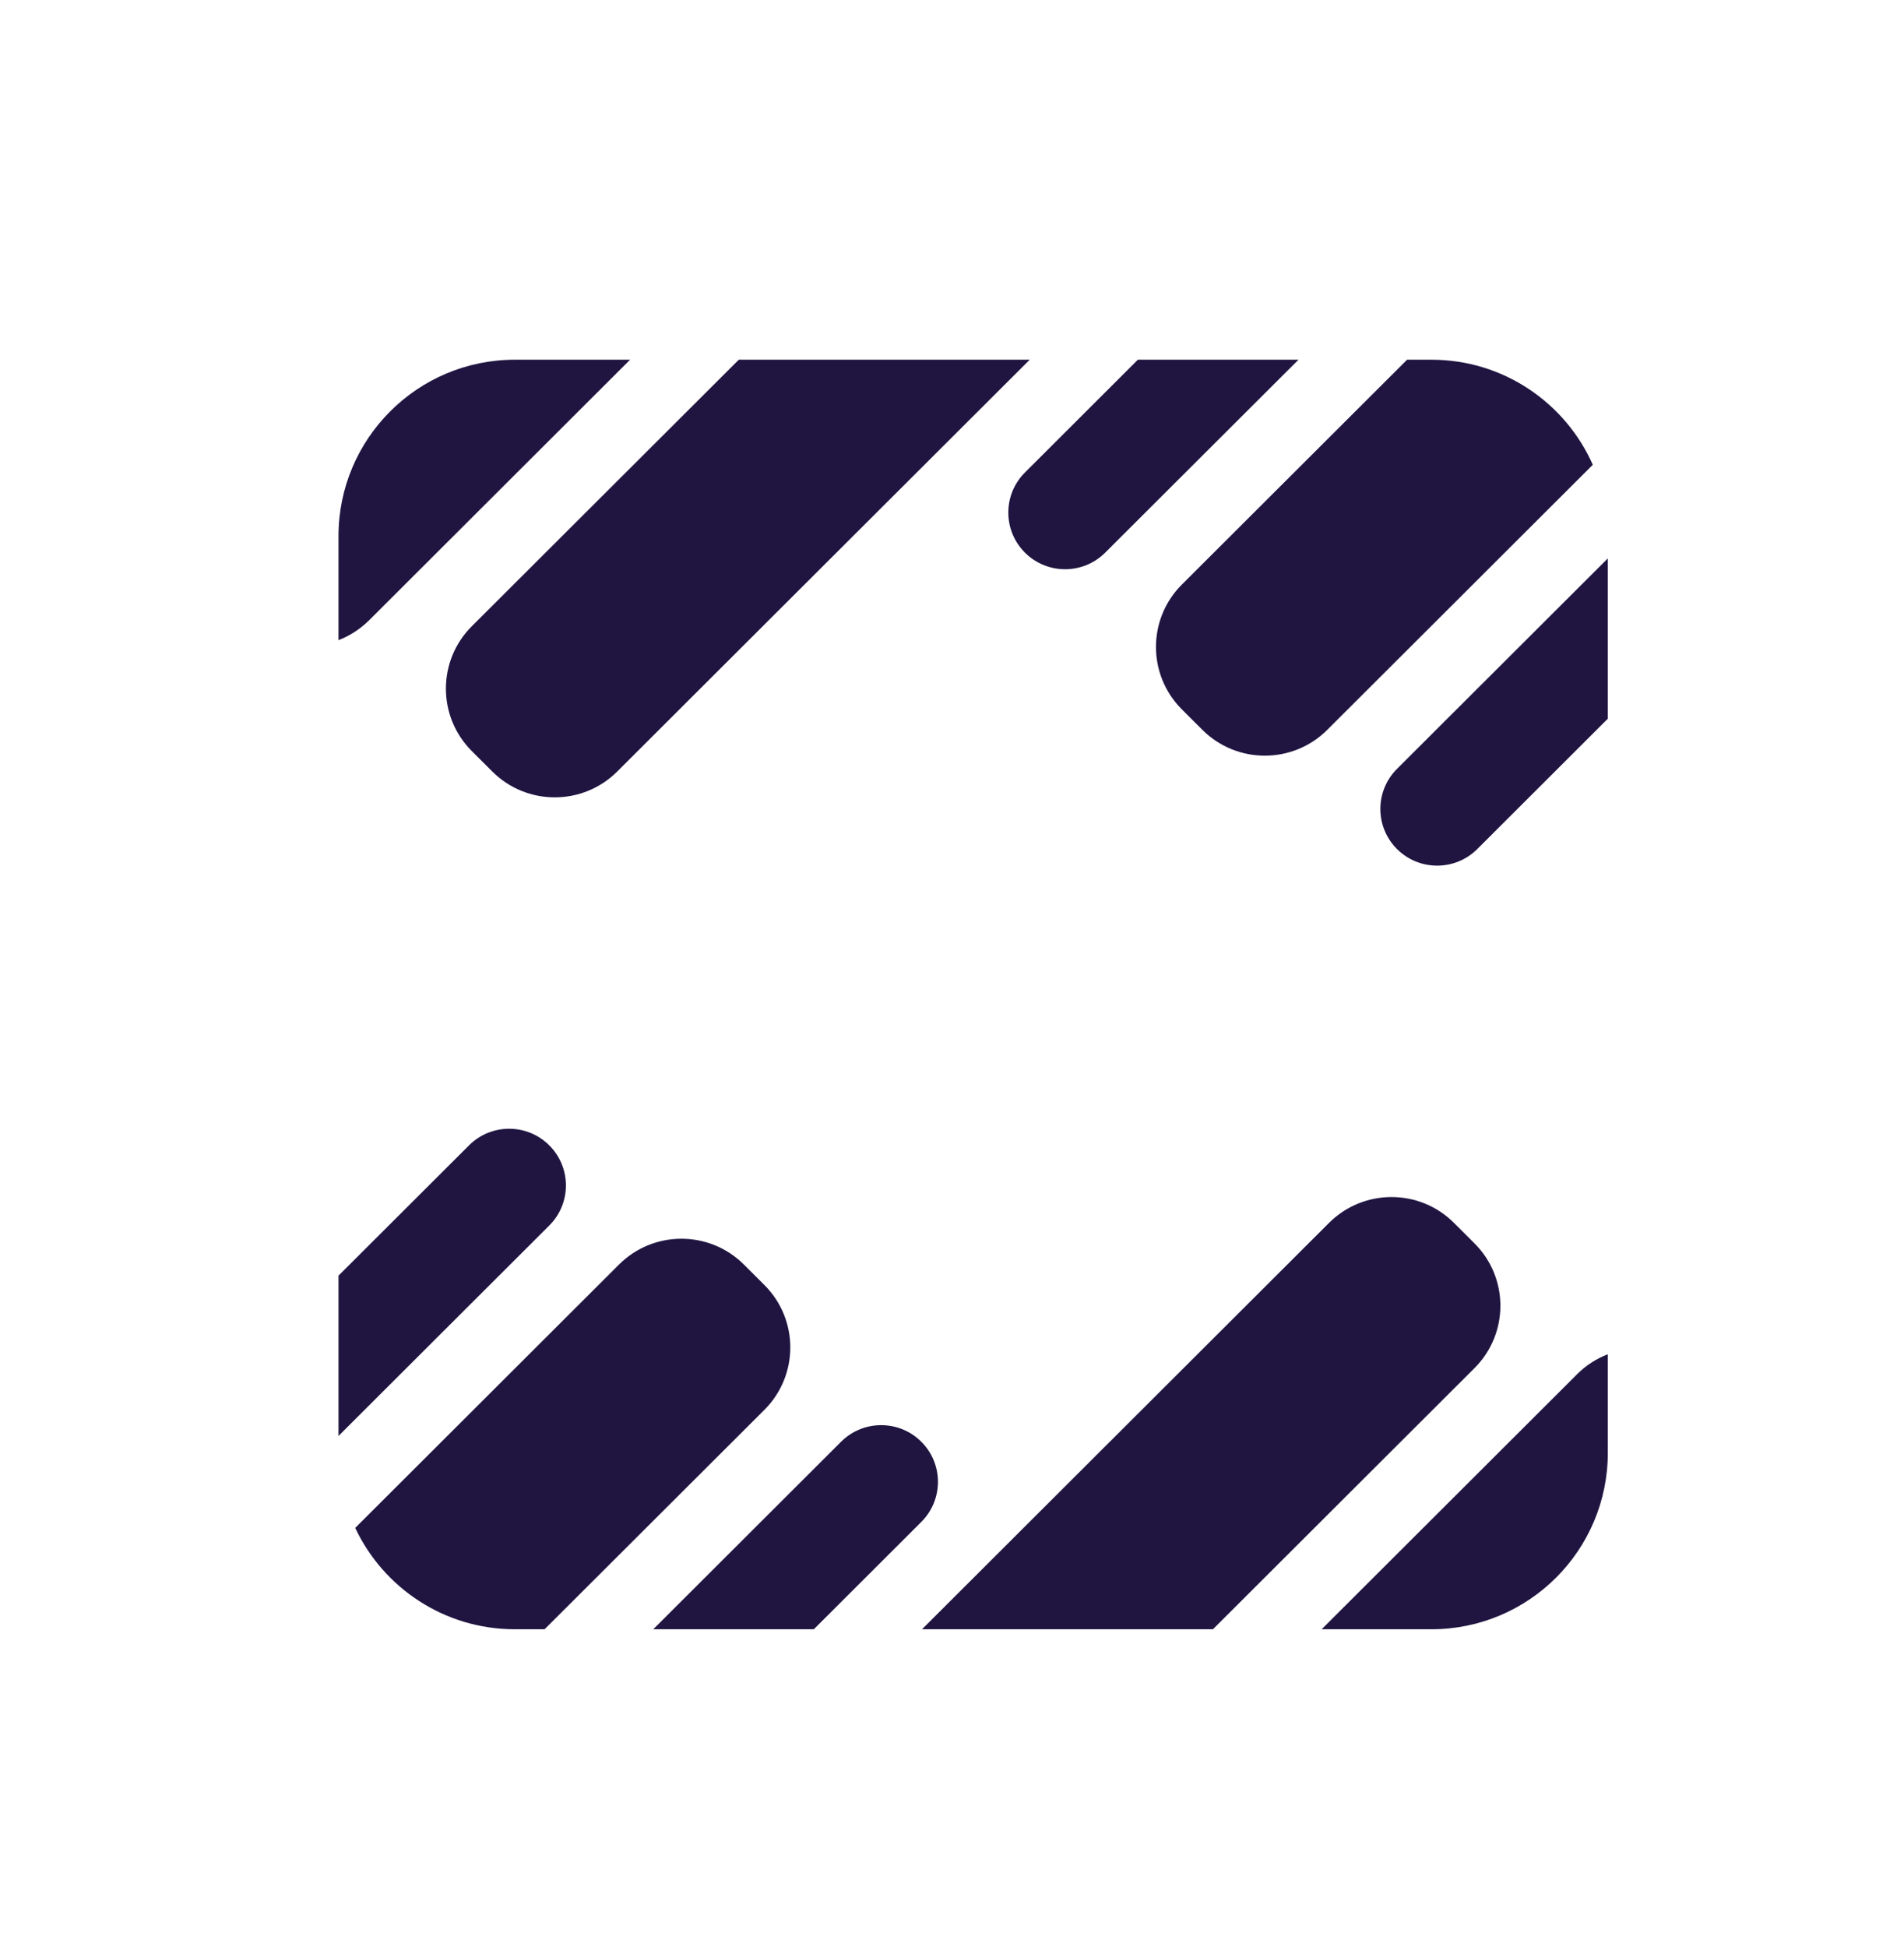 <svg width="45" height="46" viewBox="0 0 45 46" fill="none" xmlns="http://www.w3.org/2000/svg">
<path fill-rule="evenodd" clip-rule="evenodd" d="M8 33.932V30.144L11.085 27.065C11.608 26.542 12.458 26.542 12.982 27.065C13.506 27.588 13.506 28.436 12.982 28.959L8 33.932ZM12.871 38.5H12.17C10.501 38.5 9.062 37.52 8.395 36.105L14.629 29.882C15.444 29.068 16.767 29.068 17.582 29.882L18.067 30.366C18.882 31.18 18.882 32.5 18.067 33.314L12.871 38.5ZM19.234 38.5H15.439L19.878 34.069C20.402 33.546 21.251 33.546 21.775 34.069C22.299 34.592 22.299 35.44 21.775 35.963L19.234 38.5ZM28.667 38.5H21.791L31.411 28.897C32.227 28.083 33.549 28.083 34.364 28.897L34.849 29.381C35.665 30.195 35.665 31.515 34.849 32.329L28.667 38.5ZM38 32.001V34.33C38 36.633 36.133 38.5 33.83 38.5H31.236L37.274 32.473C37.487 32.26 37.735 32.103 38 32.001ZM38 13.195V16.983L34.915 20.063C34.391 20.586 33.541 20.586 33.017 20.063C32.493 19.54 32.493 18.692 33.017 18.169L38 13.195ZM33.256 8.5H33.83C35.533 8.5 36.997 9.52 37.645 10.983L31.37 17.246C30.555 18.06 29.233 18.06 28.417 17.246L27.932 16.762C27.117 15.948 27.117 14.628 27.932 13.814L33.256 8.5ZM26.893 8.5H30.689L26.121 13.059C25.597 13.582 24.748 13.582 24.224 13.059C23.7 12.536 23.7 11.688 24.224 11.165L26.893 8.5ZM17.461 8.5H24.337L14.588 18.231C13.773 19.045 12.45 19.045 11.635 18.231L11.15 17.747C10.335 16.933 10.335 15.613 11.15 14.799L17.461 8.5ZM14.892 8.5L8.726 14.655C8.512 14.868 8.264 15.025 8 15.127V12.67C8 10.367 9.867 8.5 12.17 8.5H14.892Z" fill="#201541"/>
</svg>
